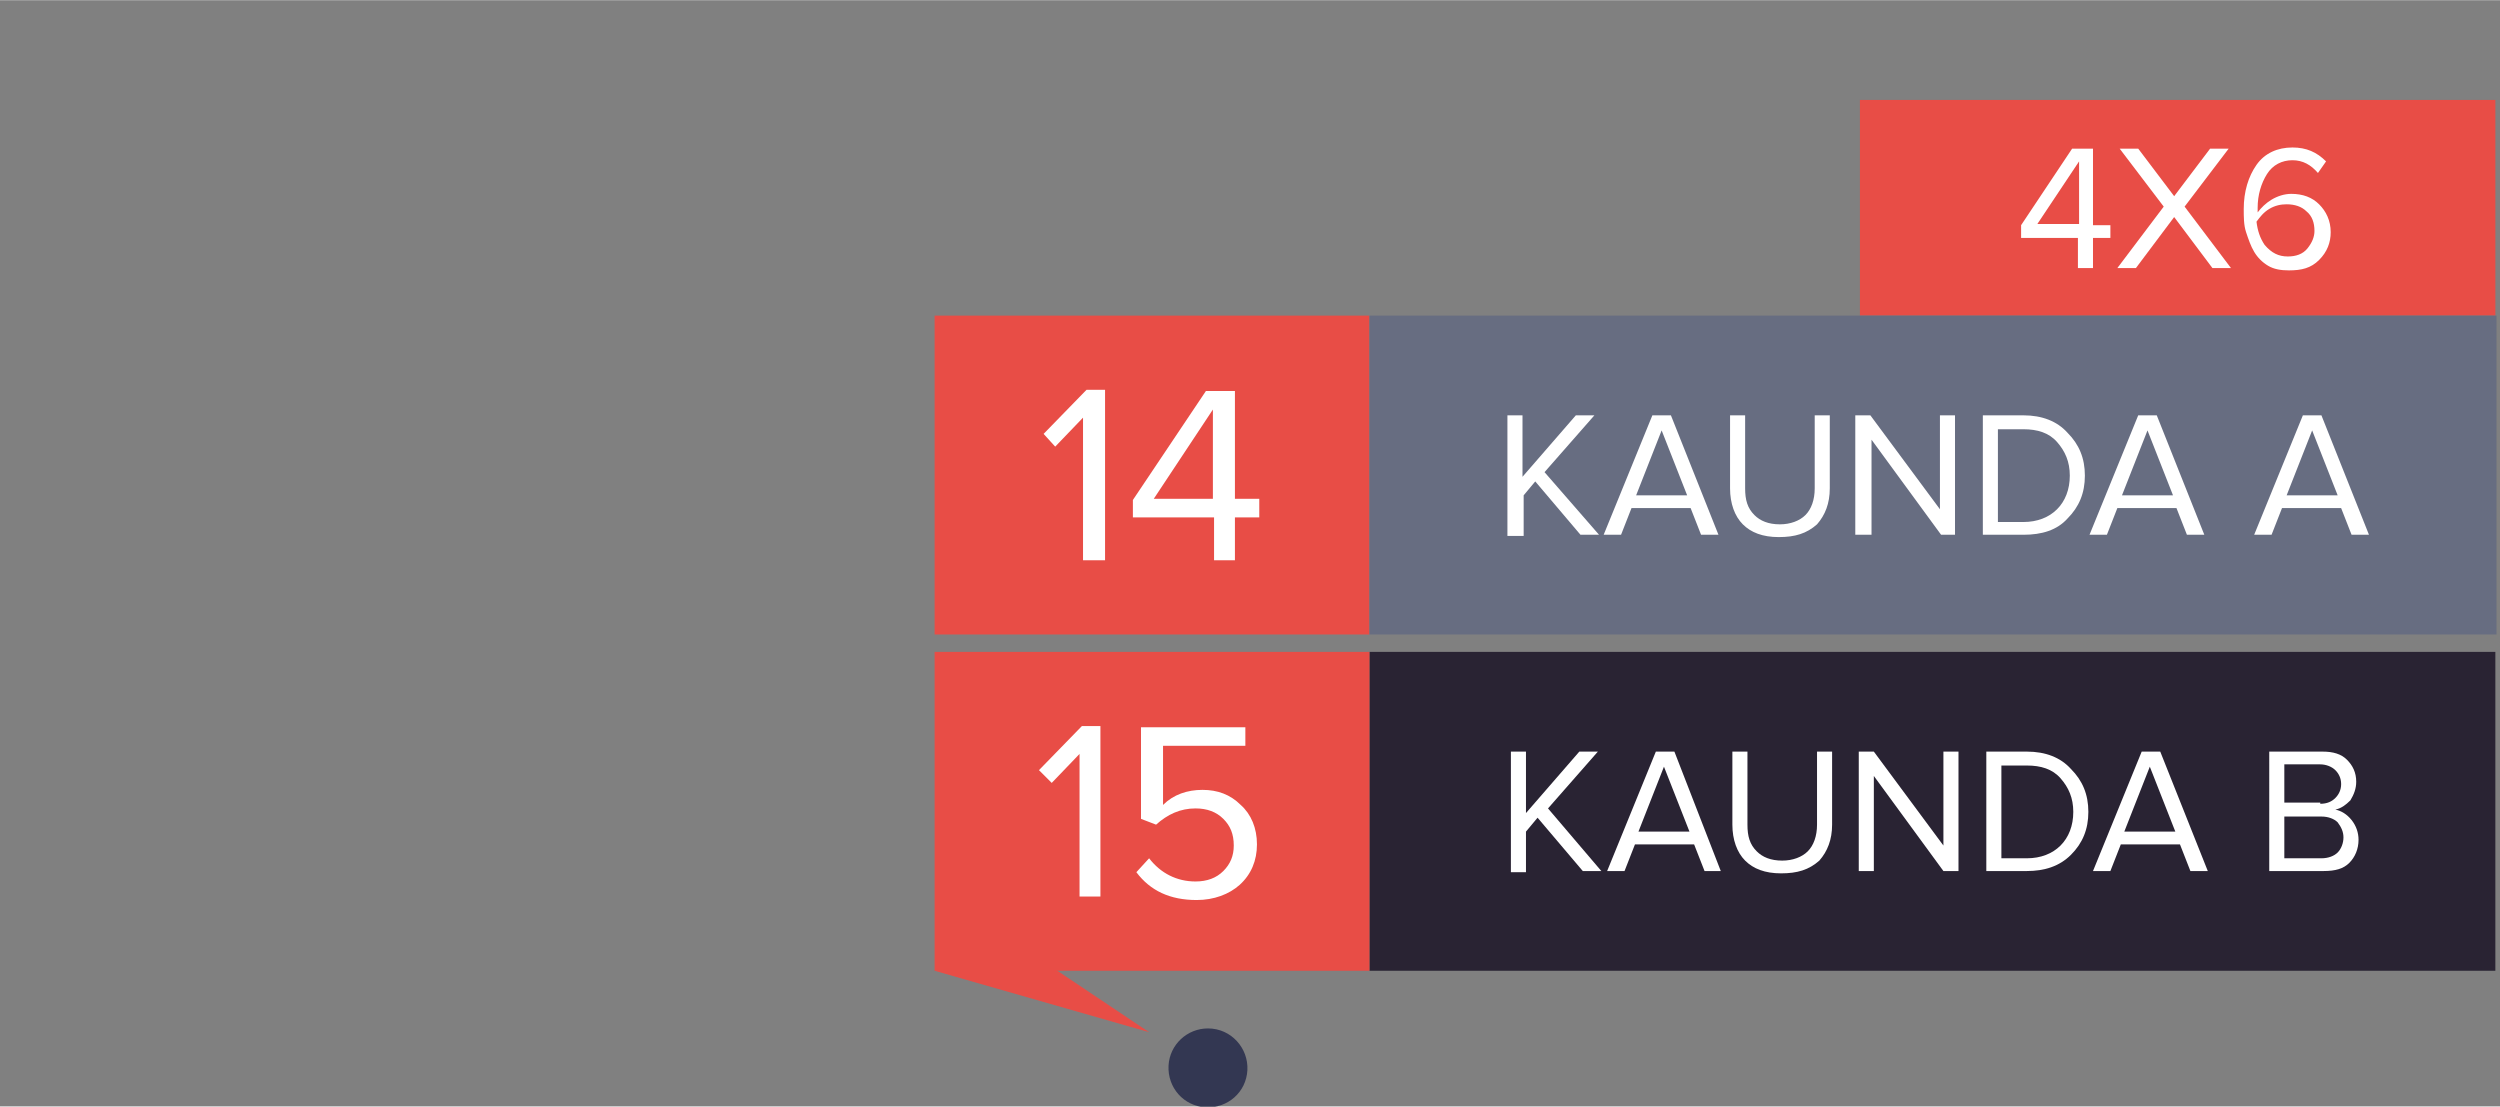 <?xml version="1.0" encoding="utf-8"?>
<!-- Generator: Adobe Illustrator 25.2.3, SVG Export Plug-In . SVG Version: 6.00 Build 0)  -->
<svg version="1.1" id="Layer_1" xmlns="http://www.w3.org/2000/svg" width="215.612" height="95.442" xmlns:xlink="http://www.w3.org/1999/xlink" x="0px" y="0px"
	 viewBox="0 0 215.6 95.4" style="enable-background:new 0 0 215.6 95.4;" xml:space="preserve">
<rect x="0" y="0" width="215.6" height="95.4" fill="#808080" stroke="none"/>
<style type="text/css">
	.st0{opacity:0.92;fill:#2D314E;enable-background:new    ;}
	.st1{fill:none;}
	.st2{fill:#E84D46;}
	.st3{fill:#676D81;}
	.st4{fill:#292333;}
	.st5{fill:#FFFFFF;}
</style>
<g id="_24_julho_novo" transform="translate(200.275 451.873)">
	<path id="Path_11" class="st0" d="M-92.7-359.6c-0.1,1.9-1.7,3.3-3.6,3.2c-1.9-0.1-3.3-1.7-3.2-3.6c0.1-1.8,1.6-3.2,3.4-3.2
		C-94.1-363.2-92.6-361.5-92.7-359.6z"/>
</g>
<g id="kaunda" transform="translate(-446 -323.073)">
	<rect id="Rectangle_51" x="446" y="352" class="st1" width="81" height="39"/>
</g>
<rect x="80.6" y="27.2" class="st2" width="37.5" height="27.5"/>
<g>
	<rect x="160.4" y="8.6" class="st2" width="54.8" height="18.6"/>
</g>
<rect x="118.1" y="27.2" class="st3" width="97.2" height="27.5"/>
<g>
	<rect x="118.1" y="56.2" class="st4" width="97.1" height="27.5"/>
</g>
<rect x="80.6" y="56.2" class="st2" width="37.5" height="27.5"/>
<polygon class="st2" points="80.6,83.7 99.1,89 88.5,81.9 "/>
<g>
	<path class="st5" d="M95.2,48.3h-1.8V36L91,38.5L90,37.4l3.7-3.8h1.6V48.3z"/>
	<path class="st5" d="M106.5,48.3h-1.8v-3.7h-7v-1.5l6.3-9.4h2.5V43h2.1v1.6h-2.1V48.3z M104.6,43v-7.7L99.5,43H104.6z"/>
</g>
<g>
	<path class="st5" d="M180.5,23.1h-1.3v-2.6h-4.9v-1.1l4.4-6.6h1.8v6.6h1.5v1.1h-1.5V23.1z M179.3,19.3v-5.4l-3.6,5.4H179.3z"/>
	<path class="st5" d="M192.4,23.1h-1.6l-3.3-4.4l-3.3,4.4h-1.6l4-5.3l-3.8-5h1.6l3.1,4.1l3.1-4.1h1.6l-3.8,5L192.4,23.1z"/>
	<path class="st5" d="M197.4,23.3c-0.7,0-1.3-0.1-1.8-0.4c-0.5-0.3-0.9-0.7-1.2-1.2s-0.5-1.1-0.7-1.7c-0.2-0.6-0.2-1.3-0.2-2
		c0-1.5,0.4-2.8,1.1-3.8c0.7-1,1.8-1.5,3.1-1.5c1.2,0,2.1,0.4,2.9,1.2l-0.7,1c-0.6-0.7-1.3-1.1-2.2-1.1c-0.9,0-1.7,0.4-2.2,1.2
		c-0.5,0.8-0.8,1.8-0.8,2.9v0.4c0.3-0.4,0.7-0.8,1.2-1.1c0.5-0.3,1.1-0.5,1.7-0.5c1,0,1.8,0.3,2.4,0.9c0.6,0.6,1,1.4,1,2.4
		c0,0.9-0.3,1.7-1,2.4S198.5,23.3,197.4,23.3z M197.3,22.1c0.7,0,1.3-0.2,1.7-0.7c0.4-0.5,0.6-1,0.6-1.5c0-0.7-0.2-1.3-0.7-1.7
		c-0.4-0.4-1-0.6-1.7-0.6c-0.5,0-1,0.1-1.5,0.4s-0.8,0.7-1.1,1.1c0.1,0.8,0.3,1.4,0.7,2C195.9,21.8,196.5,22.1,197.3,22.1z"/>
</g>
<g>
	<path class="st5" d="M137.9,46.1h-1.6l-3.9-4.6l-1,1.2v3.5H130V35.8h1.3v5.3l4.6-5.3h1.6l-4.3,4.9L137.9,46.1z"/>
	<path class="st5" d="M148.2,46.1h-1.5l-0.9-2.3h-5.1l-0.9,2.3h-1.5l4.2-10.3h1.6L148.2,46.1z M145.5,42.7l-2.2-5.6l-2.2,5.6H145.5z
		"/>
	<path class="st5" d="M153.4,46.3c-1.4,0-2.4-0.4-3.1-1.1c-0.7-0.7-1.1-1.8-1.1-3.1v-6.3h1.3v6.3c0,1,0.2,1.7,0.8,2.3
		c0.5,0.5,1.2,0.8,2.2,0.8c0.9,0,1.7-0.3,2.2-0.8c0.5-0.5,0.8-1.3,0.8-2.3v-6.3h1.3v6.3c0,1.3-0.4,2.3-1.1,3.1
		C155.8,46,154.8,46.3,153.4,46.3z"/>
	<path class="st5" d="M168.6,46.1h-1.2l-6-8.2v8.2H160V35.8h1.3l6,8.1v-8.1h1.3V46.1z"/>
	<path class="st5" d="M174.5,46.1H171V35.8h3.5c1.6,0,2.9,0.5,3.8,1.5c1,1,1.5,2.2,1.5,3.7c0,1.5-0.5,2.7-1.5,3.7
		C177.4,45.7,176.1,46.1,174.5,46.1z M174.5,45c1.2,0,2.2-0.4,2.9-1.1s1.1-1.7,1.1-2.9c0-1.2-0.4-2.1-1.1-2.9
		c-0.7-0.8-1.7-1.1-2.9-1.1h-2.2v8H174.5z"/>
	<path class="st5" d="M190.1,46.1h-1.5l-0.9-2.3h-5.1l-0.9,2.3h-1.5l4.2-10.3h1.6L190.1,46.1z M187.4,42.7l-2.2-5.6l-2.2,5.6H187.4z
		"/>
	<path class="st5" d="M204.3,46.1h-1.5l-0.9-2.3h-5.1l-0.9,2.3h-1.5l4.2-10.3h1.6L204.3,46.1z M201.6,42.7l-2.2-5.6l-2.2,5.6H201.6z
		"/>
</g>
<g>
	<path class="st5" d="M94.9,77.3h-1.8V65l-2.4,2.5l-1.1-1.1l3.7-3.8h1.6V77.3z"/>
	<path class="st5" d="M103.2,77.6c-2.3,0-4-0.8-5.2-2.4l1.1-1.2c1,1.3,2.4,2,4,2c1,0,1.8-0.3,2.4-0.9c0.6-0.6,0.9-1.3,0.9-2.2
		c0-1-0.3-1.7-0.9-2.3c-0.6-0.6-1.4-0.9-2.4-0.9c-1.3,0-2.4,0.5-3.4,1.4l-1.3-0.5v-7.9h9v1.6h-7.1v5.1c0.9-0.9,2.1-1.3,3.4-1.3
		c1.3,0,2.4,0.4,3.3,1.3c0.9,0.8,1.4,2,1.4,3.4s-0.5,2.6-1.5,3.5C106,77.1,104.7,77.6,103.2,77.6z"/>
</g>
<g>
	<path class="st5" d="M138.1,75.1h-1.6l-3.9-4.6l-1,1.2v3.5h-1.3V64.8h1.3v5.3l4.6-5.3h1.6l-4.3,4.9L138.1,75.1z"/>
	<path class="st5" d="M148.4,75.1H147l-0.9-2.3h-5.1l-0.9,2.3h-1.5l4.2-10.3h1.6L148.4,75.1z M145.7,71.7l-2.2-5.6l-2.2,5.6H145.7z"
		/>
	<path class="st5" d="M153.6,75.3c-1.4,0-2.4-0.4-3.1-1.1c-0.7-0.7-1.1-1.8-1.1-3.1v-6.3h1.3v6.3c0,1,0.2,1.7,0.8,2.3
		c0.5,0.5,1.2,0.8,2.2,0.8c0.9,0,1.7-0.3,2.2-0.8s0.8-1.3,0.8-2.3v-6.3h1.3v6.3c0,1.3-0.4,2.3-1.1,3.1C156,75,155,75.3,153.6,75.3z"
		/>
	<path class="st5" d="M168.8,75.1h-1.2l-6-8.2v8.2h-1.3V64.8h1.3l6,8.1v-8.1h1.3V75.1z"/>
	<path class="st5" d="M174.8,75.1h-3.5V64.8h3.5c1.6,0,2.9,0.5,3.8,1.5c1,1,1.5,2.2,1.5,3.7c0,1.5-0.5,2.7-1.5,3.7
		C177.6,74.7,176.3,75.1,174.8,75.1z M174.8,74c1.2,0,2.2-0.4,2.9-1.1s1.1-1.7,1.1-2.9c0-1.2-0.4-2.1-1.1-2.9
		c-0.7-0.8-1.7-1.1-2.9-1.1h-2.2v8H174.8z"/>
	<path class="st5" d="M190.4,75.1h-1.5l-0.9-2.3h-5.1l-0.9,2.3h-1.5l4.2-10.3h1.6L190.4,75.1z M187.6,71.7l-2.2-5.6l-2.2,5.6H187.6z
		"/>
	<path class="st5" d="M200.4,75.1h-4.7V64.8h4.6c0.9,0,1.6,0.2,2.1,0.7c0.5,0.5,0.8,1.1,0.8,1.9c0,0.6-0.2,1.1-0.5,1.6
		c-0.4,0.4-0.8,0.7-1.3,0.8c0.5,0.1,1,0.4,1.4,0.9c0.4,0.5,0.6,1.1,0.6,1.7c0,0.8-0.3,1.5-0.8,2C202.1,74.9,201.4,75.1,200.4,75.1z
		 M200.1,69.3c0.6,0,1-0.2,1.3-0.5c0.3-0.3,0.5-0.7,0.5-1.2c0-0.5-0.2-0.9-0.5-1.2c-0.3-0.3-0.8-0.5-1.3-0.5H197v3.3H200.1z
		 M200.2,74c0.6,0,1.1-0.2,1.4-0.5c0.3-0.3,0.5-0.8,0.5-1.3c0-0.5-0.2-0.9-0.5-1.3c-0.3-0.3-0.8-0.5-1.4-0.5H197V74H200.2z"/>
</g>
</svg>
